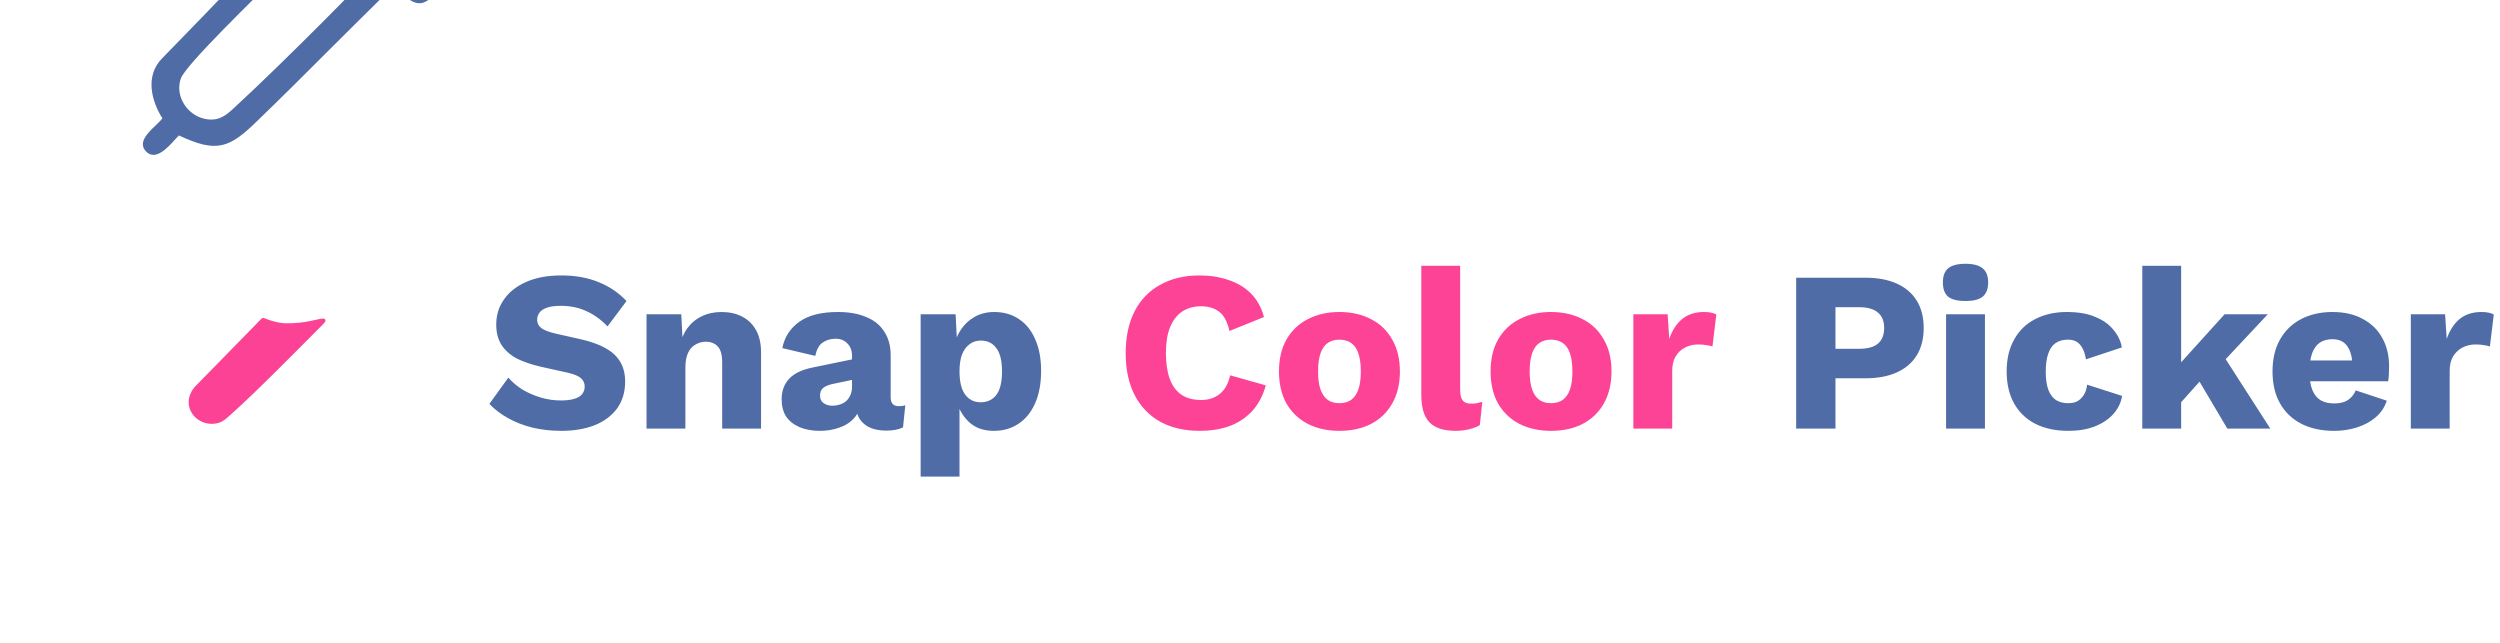 <svg width="175" height="45" viewBox="0 0 175 45" fill="none" xmlns="http://www.w3.org/2000/svg">
<path d="M39.296 19.28C40.277 19.28 41.141 19.435 41.888 19.744C42.645 20.043 43.301 20.485 43.856 21.072L42.528 22.848C42.069 22.368 41.573 22.011 41.04 21.776C40.517 21.531 39.92 21.408 39.248 21.408C38.853 21.408 38.533 21.451 38.288 21.536C38.043 21.621 37.867 21.739 37.76 21.888C37.653 22.037 37.6 22.208 37.6 22.4C37.6 22.624 37.701 22.816 37.904 22.976C38.117 23.125 38.459 23.253 38.928 23.36L40.704 23.76C41.76 24.005 42.533 24.363 43.024 24.832C43.515 25.301 43.76 25.925 43.76 26.704C43.76 27.451 43.568 28.085 43.184 28.608C42.8 29.12 42.272 29.509 41.6 29.776C40.928 30.032 40.16 30.16 39.296 30.16C38.592 30.16 37.92 30.085 37.28 29.936C36.64 29.776 36.064 29.552 35.552 29.264C35.04 28.976 34.608 28.645 34.256 28.272L35.584 26.432C35.851 26.741 36.176 27.019 36.56 27.264C36.955 27.499 37.381 27.685 37.84 27.824C38.309 27.963 38.784 28.032 39.264 28.032C39.637 28.032 39.947 27.995 40.192 27.92C40.448 27.845 40.635 27.733 40.752 27.584C40.869 27.435 40.928 27.259 40.928 27.056C40.928 26.832 40.848 26.645 40.688 26.496C40.528 26.336 40.224 26.203 39.776 26.096L37.824 25.664C37.227 25.525 36.693 25.344 36.224 25.12C35.765 24.885 35.403 24.576 35.136 24.192C34.869 23.797 34.736 23.307 34.736 22.72C34.736 22.059 34.917 21.472 35.28 20.96C35.643 20.437 36.165 20.027 36.848 19.728C37.531 19.429 38.347 19.28 39.296 19.28ZM45.257 30V22H47.689L47.833 24.752L47.529 24.448C47.636 23.872 47.823 23.392 48.089 23.008C48.367 22.624 48.708 22.336 49.113 22.144C49.529 21.941 49.993 21.84 50.505 21.84C51.06 21.84 51.54 21.947 51.945 22.16C52.361 22.373 52.687 22.688 52.921 23.104C53.156 23.52 53.273 24.043 53.273 24.672V30H50.553V25.392C50.553 24.837 50.447 24.453 50.233 24.24C50.02 24.027 49.748 23.92 49.417 23.92C49.161 23.92 48.921 23.984 48.697 24.112C48.473 24.229 48.297 24.421 48.169 24.688C48.041 24.955 47.977 25.312 47.977 25.76V30H45.257ZM59.643 24.928C59.643 24.555 59.536 24.261 59.323 24.048C59.12 23.824 58.843 23.712 58.491 23.712C58.139 23.712 57.835 23.803 57.579 23.984C57.334 24.155 57.163 24.464 57.067 24.912L54.763 24.368C54.913 23.6 55.307 22.987 55.947 22.528C56.587 22.069 57.489 21.84 58.651 21.84C59.43 21.84 60.091 21.957 60.635 22.192C61.19 22.416 61.611 22.757 61.899 23.216C62.198 23.664 62.347 24.219 62.347 24.88V27.808C62.347 28.224 62.534 28.432 62.907 28.432C63.099 28.432 63.254 28.411 63.371 28.368L63.211 29.92C62.891 30.069 62.502 30.144 62.043 30.144C61.627 30.144 61.259 30.08 60.939 29.952C60.619 29.813 60.368 29.611 60.187 29.344C60.006 29.067 59.915 28.72 59.915 28.304V28.208L60.219 28.096C60.219 28.555 60.081 28.939 59.803 29.248C59.536 29.557 59.184 29.787 58.747 29.936C58.321 30.085 57.873 30.16 57.403 30.16C56.859 30.16 56.385 30.075 55.979 29.904C55.574 29.733 55.259 29.488 55.035 29.168C54.822 28.837 54.715 28.432 54.715 27.952C54.715 27.376 54.886 26.901 55.227 26.528C55.579 26.144 56.129 25.877 56.875 25.728L59.899 25.104L59.883 26.544L58.347 26.864C58.027 26.928 57.787 27.024 57.627 27.152C57.478 27.269 57.403 27.451 57.403 27.696C57.403 27.931 57.489 28.107 57.659 28.224C57.83 28.341 58.032 28.4 58.267 28.4C58.449 28.4 58.619 28.373 58.779 28.32C58.95 28.267 59.099 28.187 59.227 28.08C59.355 27.963 59.456 27.819 59.531 27.648C59.606 27.477 59.643 27.275 59.643 27.04V24.928ZM64.445 33.36V22H66.893L67.037 24.896L66.717 24.56C66.791 24.027 66.957 23.557 67.213 23.152C67.469 22.747 67.799 22.427 68.205 22.192C68.61 21.957 69.074 21.84 69.597 21.84C70.258 21.84 70.834 22.005 71.325 22.336C71.815 22.656 72.194 23.125 72.461 23.744C72.738 24.352 72.877 25.093 72.877 25.968C72.877 26.843 72.738 27.595 72.461 28.224C72.183 28.853 71.794 29.333 71.293 29.664C70.802 29.995 70.226 30.16 69.565 30.16C68.839 30.16 68.253 29.947 67.805 29.52C67.357 29.083 67.058 28.533 66.909 27.872L67.165 27.488V33.36H64.445ZM68.637 28.16C69.106 28.16 69.474 27.989 69.741 27.648C70.007 27.296 70.141 26.747 70.141 26C70.141 25.253 70.007 24.709 69.741 24.368C69.485 24.016 69.122 23.84 68.653 23.84C68.354 23.84 68.093 23.925 67.869 24.096C67.645 24.256 67.469 24.496 67.341 24.816C67.223 25.136 67.165 25.531 67.165 26C67.165 26.448 67.218 26.837 67.325 27.168C67.442 27.488 67.613 27.733 67.837 27.904C68.061 28.075 68.327 28.16 68.637 28.16ZM130.579 19.44C131.443 19.44 132.179 19.579 132.786 19.856C133.395 20.133 133.859 20.533 134.179 21.056C134.499 21.579 134.659 22.213 134.659 22.96C134.659 23.707 134.499 24.341 134.179 24.864C133.859 25.387 133.395 25.787 132.786 26.064C132.179 26.341 131.443 26.48 130.579 26.48H128.483V30H125.731V19.44H130.579ZM130.147 24.416C130.723 24.416 131.155 24.299 131.443 24.064C131.741 23.819 131.891 23.451 131.891 22.96C131.891 22.469 131.741 22.107 131.443 21.872C131.155 21.627 130.723 21.504 130.147 21.504H128.483V24.416H130.147ZM137.586 21.072C137.031 21.072 136.626 20.971 136.37 20.768C136.125 20.555 136.002 20.224 136.002 19.776C136.002 19.317 136.125 18.987 136.37 18.784C136.626 18.571 137.031 18.464 137.586 18.464C138.13 18.464 138.53 18.571 138.786 18.784C139.042 18.987 139.17 19.317 139.17 19.776C139.17 20.224 139.042 20.555 138.786 20.768C138.53 20.971 138.13 21.072 137.586 21.072ZM138.946 22V30H136.226V22H138.946ZM144.674 21.84C145.485 21.84 146.157 21.957 146.69 22.192C147.234 22.416 147.656 22.72 147.954 23.104C148.264 23.477 148.456 23.883 148.53 24.32L146.018 25.152C145.944 24.693 145.805 24.352 145.602 24.128C145.41 23.893 145.128 23.776 144.754 23.776C144.413 23.776 144.125 23.856 143.89 24.016C143.666 24.165 143.496 24.411 143.378 24.752C143.261 25.083 143.202 25.509 143.202 26.032C143.202 26.555 143.266 26.981 143.394 27.312C143.522 27.632 143.704 27.867 143.938 28.016C144.173 28.155 144.45 28.224 144.77 28.224C145.037 28.224 145.256 28.176 145.426 28.08C145.608 27.973 145.757 27.824 145.874 27.632C145.992 27.44 146.066 27.205 146.098 26.928L148.546 27.712C148.472 28.181 148.269 28.603 147.938 28.976C147.618 29.339 147.192 29.627 146.658 29.84C146.125 30.053 145.501 30.16 144.786 30.16C143.912 30.16 143.149 30 142.498 29.68C141.848 29.349 141.346 28.875 140.994 28.256C140.642 27.627 140.466 26.875 140.466 26C140.466 25.125 140.642 24.379 140.994 23.76C141.346 23.131 141.837 22.656 142.466 22.336C143.106 22.005 143.842 21.84 144.674 21.84ZM158.744 22L154.904 26.096L154.392 26.24L152.104 28.8L152.088 26.016L155.72 22H158.744ZM152.68 18.608V30H149.96V18.608H152.68ZM155.32 24.4L158.92 30H155.912L153.544 26L155.32 24.4ZM163.396 30.16C162.51 30.16 161.742 29.995 161.092 29.664C160.452 29.333 159.956 28.859 159.604 28.24C159.252 27.621 159.076 26.875 159.076 26C159.076 25.125 159.252 24.379 159.604 23.76C159.956 23.141 160.446 22.667 161.076 22.336C161.716 22.005 162.446 21.84 163.268 21.84C164.11 21.84 164.825 22.005 165.412 22.336C166.009 22.656 166.462 23.104 166.772 23.68C167.081 24.245 167.236 24.896 167.236 25.632C167.236 25.824 167.23 26.016 167.22 26.208C167.209 26.4 167.193 26.56 167.172 26.688H160.836V25.232H165.972L164.676 25.728C164.676 25.088 164.558 24.597 164.324 24.256C164.1 23.915 163.748 23.744 163.268 23.744C162.926 23.744 162.633 23.824 162.388 23.984C162.153 24.144 161.972 24.395 161.844 24.736C161.726 25.077 161.668 25.515 161.668 26.048C161.668 26.571 161.737 26.997 161.876 27.328C162.014 27.648 162.212 27.883 162.468 28.032C162.724 28.171 163.033 28.24 163.396 28.24C163.801 28.24 164.121 28.16 164.356 28C164.601 27.84 164.782 27.616 164.9 27.328L167.076 28.048C166.926 28.507 166.665 28.896 166.292 29.216C165.929 29.525 165.492 29.76 164.98 29.92C164.478 30.08 163.95 30.16 163.396 30.16ZM168.757 30V22H171.157L171.269 23.728C171.472 23.131 171.771 22.667 172.165 22.336C172.571 22.005 173.083 21.84 173.701 21.84C173.904 21.84 174.075 21.856 174.213 21.888C174.363 21.92 174.48 21.963 174.565 22.016L174.293 24.256C174.187 24.213 174.048 24.181 173.877 24.16C173.717 24.128 173.52 24.112 173.285 24.112C172.965 24.112 172.667 24.181 172.389 24.32C172.112 24.459 171.888 24.667 171.717 24.944C171.557 25.211 171.477 25.552 171.477 25.968V30H168.757Z" fill="#4F6CA7"/>
<path d="M88.606 26.976C88.403 27.712 88.078 28.32 87.63 28.8C87.182 29.269 86.649 29.616 86.03 29.84C85.412 30.053 84.729 30.16 83.982 30.16C82.915 30.16 81.993 29.947 81.214 29.52C80.436 29.083 79.838 28.459 79.422 27.648C79.006 26.837 78.798 25.861 78.798 24.72C78.798 23.579 79.006 22.603 79.422 21.792C79.838 20.981 80.436 20.363 81.214 19.936C81.993 19.499 82.91 19.28 83.966 19.28C84.702 19.28 85.379 19.387 85.998 19.6C86.617 19.803 87.139 20.117 87.566 20.544C87.993 20.971 88.297 21.52 88.478 22.192L86.062 23.168C85.913 22.507 85.668 22.053 85.326 21.808C84.996 21.563 84.574 21.44 84.062 21.44C83.561 21.44 83.124 21.563 82.75 21.808C82.388 22.053 82.105 22.421 81.902 22.912C81.71 23.392 81.614 23.995 81.614 24.72C81.614 25.435 81.705 26.037 81.886 26.528C82.067 27.019 82.34 27.387 82.702 27.632C83.076 27.877 83.534 28 84.078 28C84.59 28 85.022 27.861 85.374 27.584C85.737 27.296 85.982 26.859 86.11 26.272L88.606 26.976ZM93.753 21.84C94.595 21.84 95.331 22.005 95.961 22.336C96.601 22.656 97.097 23.131 97.449 23.76C97.811 24.379 97.993 25.125 97.993 26C97.993 26.875 97.811 27.627 97.449 28.256C97.097 28.875 96.601 29.349 95.961 29.68C95.331 30 94.595 30.16 93.753 30.16C92.931 30.16 92.201 30 91.561 29.68C90.921 29.349 90.419 28.875 90.057 28.256C89.705 27.627 89.529 26.875 89.529 26C89.529 25.125 89.705 24.379 90.057 23.76C90.419 23.131 90.921 22.656 91.561 22.336C92.201 22.005 92.931 21.84 93.753 21.84ZM93.753 23.776C93.443 23.776 93.177 23.851 92.953 24C92.729 24.149 92.558 24.389 92.441 24.72C92.323 25.051 92.265 25.477 92.265 26C92.265 26.523 92.323 26.949 92.441 27.28C92.558 27.6 92.729 27.84 92.953 28C93.177 28.149 93.443 28.224 93.753 28.224C94.073 28.224 94.345 28.149 94.569 28C94.793 27.84 94.963 27.6 95.081 27.28C95.198 26.949 95.257 26.523 95.257 26C95.257 25.477 95.198 25.051 95.081 24.72C94.963 24.389 94.793 24.149 94.569 24C94.345 23.851 94.073 23.776 93.753 23.776ZM102.211 18.608V27.28C102.211 27.632 102.27 27.883 102.387 28.032C102.504 28.181 102.702 28.256 102.979 28.256C103.139 28.256 103.272 28.245 103.379 28.224C103.486 28.203 103.614 28.171 103.763 28.128L103.587 29.76C103.395 29.877 103.144 29.973 102.835 30.048C102.526 30.123 102.222 30.16 101.923 30.16C101.07 30.16 100.451 29.963 100.067 29.568C99.683 29.173 99.491 28.528 99.491 27.632V18.608H102.211ZM108.565 21.84C109.408 21.84 110.144 22.005 110.773 22.336C111.413 22.656 111.909 23.131 112.261 23.76C112.624 24.379 112.805 25.125 112.805 26C112.805 26.875 112.624 27.627 112.261 28.256C111.909 28.875 111.413 29.349 110.773 29.68C110.144 30 109.408 30.16 108.565 30.16C107.744 30.16 107.013 30 106.373 29.68C105.733 29.349 105.232 28.875 104.869 28.256C104.517 27.627 104.341 26.875 104.341 26C104.341 25.125 104.517 24.379 104.869 23.76C105.232 23.131 105.733 22.656 106.373 22.336C107.013 22.005 107.744 21.84 108.565 21.84ZM108.565 23.776C108.256 23.776 107.989 23.851 107.765 24C107.541 24.149 107.371 24.389 107.253 24.72C107.136 25.051 107.077 25.477 107.077 26C107.077 26.523 107.136 26.949 107.253 27.28C107.371 27.6 107.541 27.84 107.765 28C107.989 28.149 108.256 28.224 108.565 28.224C108.885 28.224 109.157 28.149 109.381 28C109.605 27.84 109.776 27.6 109.893 27.28C110.011 26.949 110.069 26.523 110.069 26C110.069 25.477 110.011 25.051 109.893 24.72C109.776 24.389 109.605 24.149 109.381 24C109.157 23.851 108.885 23.776 108.565 23.776ZM114.335 30V22H116.735L116.847 23.728C117.05 23.131 117.349 22.667 117.743 22.336C118.149 22.005 118.661 21.84 119.279 21.84C119.482 21.84 119.653 21.856 119.791 21.888C119.941 21.92 120.058 21.963 120.143 22.016L119.871 24.256C119.765 24.213 119.626 24.181 119.455 24.16C119.295 24.128 119.098 24.112 118.863 24.112C118.543 24.112 118.245 24.181 117.967 24.32C117.69 24.459 117.466 24.667 117.295 24.944C117.135 25.211 117.055 25.552 117.055 25.968V30H114.335Z" fill="#FD4396"/>
<g filter="url(#filter0_dii_568_42)">
<path fill-rule="evenodd" clip-rule="evenodd" d="M25.759 19.188C24.918 18.377 23.431 16.943 23.102 16.68C22.553 17.24 21.631 18.14 20.556 19.188C17.443 22.226 13.043 26.519 12.669 27.471C12.48 27.953 12.522 28.541 12.732 29.003C13.152 29.927 14.054 30.41 14.894 30.368C15.56 30.331 16.014 29.902 16.472 29.471C16.533 29.413 16.595 29.354 16.657 29.297C19.45 26.736 26.083 20.102 26.272 19.682C26.177 19.591 25.993 19.413 25.759 19.188ZM23.123 13.153C23.921 13.972 24.446 14.329 25.475 13.678C26.133 13.264 26.457 12.337 26.755 11.482C26.865 11.165 26.972 10.859 27.091 10.592C29.652 4.84 37.63 9.815 34.124 14.371C33.238 15.526 32.087 16.028 31.107 16.455C29.95 16.96 29.03 17.361 29.064 18.611C29.073 19.117 29.469 19.507 29.853 19.885C30.376 20.401 30.878 20.895 30.345 21.634C30.177 21.865 29.967 22.054 29.694 22.159C29.039 22.435 28.413 21.819 27.895 21.311C27.783 21.2 27.675 21.095 27.574 21.005L27.513 21.065C26.001 22.556 24.51 24.027 22.997 25.539C21.36 27.177 19.743 28.793 18.085 30.389C16.049 32.404 15.167 32.719 12.522 31.48C12.448 31.55 12.357 31.651 12.253 31.767C11.731 32.345 10.877 33.293 10.213 32.593C9.643 31.976 10.337 31.312 10.902 30.77C11.087 30.593 11.258 30.429 11.367 30.284C10.611 29.087 10.129 27.324 11.346 26.085C13.214 24.175 15.083 22.243 16.93 20.312C17.265 19.95 18.093 19.111 18.972 18.219C20.188 16.987 21.503 15.653 21.759 15.336C21.675 15.236 21.565 15.133 21.447 15.022C20.974 14.577 20.381 14.019 20.919 13.111C21.675 12.25 22.368 12.355 23.123 13.153ZM33.842 10.808C33.749 10.608 33.511 10.52 33.311 10.613C33.11 10.706 33.023 10.944 33.116 11.144C33.315 11.574 33.292 12.145 33.043 12.718C32.796 13.287 32.344 13.813 31.765 14.131C31.571 14.237 31.501 14.481 31.607 14.674C31.714 14.868 31.957 14.938 32.15 14.832C32.894 14.423 33.464 13.758 33.776 13.037C34.088 12.32 34.163 11.502 33.842 10.808Z" fill="#4F6CA7"/>
</g>
<path fill-rule="evenodd" clip-rule="evenodd" d="M18.047 22.571L13.746 26.966C12.554 28.162 13.513 29.696 14.86 29.67C15.508 29.644 15.741 29.384 16.182 28.994C17.866 27.512 21.649 23.663 22.505 22.805C22.634 22.675 22.919 22.441 22.712 22.311C22.427 22.233 21.801 22.555 20.554 22.621C20.088 22.621 19.832 22.687 19.058 22.467C18.251 22.237 18.514 22.103 18.047 22.571Z" fill="#FB4295"/>
<defs>
<filter id="filter0_dii_568_42" x="0" y="-12" width="45" height="56.84" filterUnits="userSpaceOnUse" color-interpolation-filters="sRGB">
<feFlood flood-opacity="0" result="BackgroundImageFix"/>
<feColorMatrix in="SourceAlpha" type="matrix" values="0 0 0 0 0 0 0 0 0 0 0 0 0 0 0 0 0 0 127 0" result="hardAlpha"/>
<feOffset dy="2"/>
<feGaussianBlur stdDeviation="5"/>
<feComposite in2="hardAlpha" operator="out"/>
<feColorMatrix type="matrix" values="0 0 0 0 0.375 0 0 0 0 0.738 0 0 0 0 0.732 0 0 0 0.22 0"/>
<feBlend mode="normal" in2="BackgroundImageFix" result="effect1_dropShadow_568_42"/>
<feBlend mode="normal" in="SourceGraphic" in2="effect1_dropShadow_568_42" result="shape"/>
<feColorMatrix in="SourceAlpha" type="matrix" values="0 0 0 0 0 0 0 0 0 0 0 0 0 0 0 0 0 0 127 0" result="hardAlpha"/>
<feOffset dy="-20"/>
<feGaussianBlur stdDeviation="20"/>
<feComposite in2="hardAlpha" operator="arithmetic" k2="-1" k3="1"/>
<feColorMatrix type="matrix" values="0 0 0 0 0.19 0 0 0 0 0.348 0 0 0 0 0.662 0 0 0 1 0"/>
<feBlend mode="normal" in2="shape" result="effect2_innerShadow_568_42"/>
<feColorMatrix in="SourceAlpha" type="matrix" values="0 0 0 0 0 0 0 0 0 0 0 0 0 0 0 0 0 0 127 0" result="hardAlpha"/>
<feOffset dy="-4"/>
<feGaussianBlur stdDeviation="5.5"/>
<feComposite in2="hardAlpha" operator="arithmetic" k2="-1" k3="1"/>
<feColorMatrix type="matrix" values="0 0 0 0 0.307 0 0 0 0 0.783 0 0 0 0 0.887 0 0 0 0.2 0"/>
<feBlend mode="normal" in2="effect2_innerShadow_568_42" result="effect3_innerShadow_568_42"/>
</filter>
</defs>
</svg>
